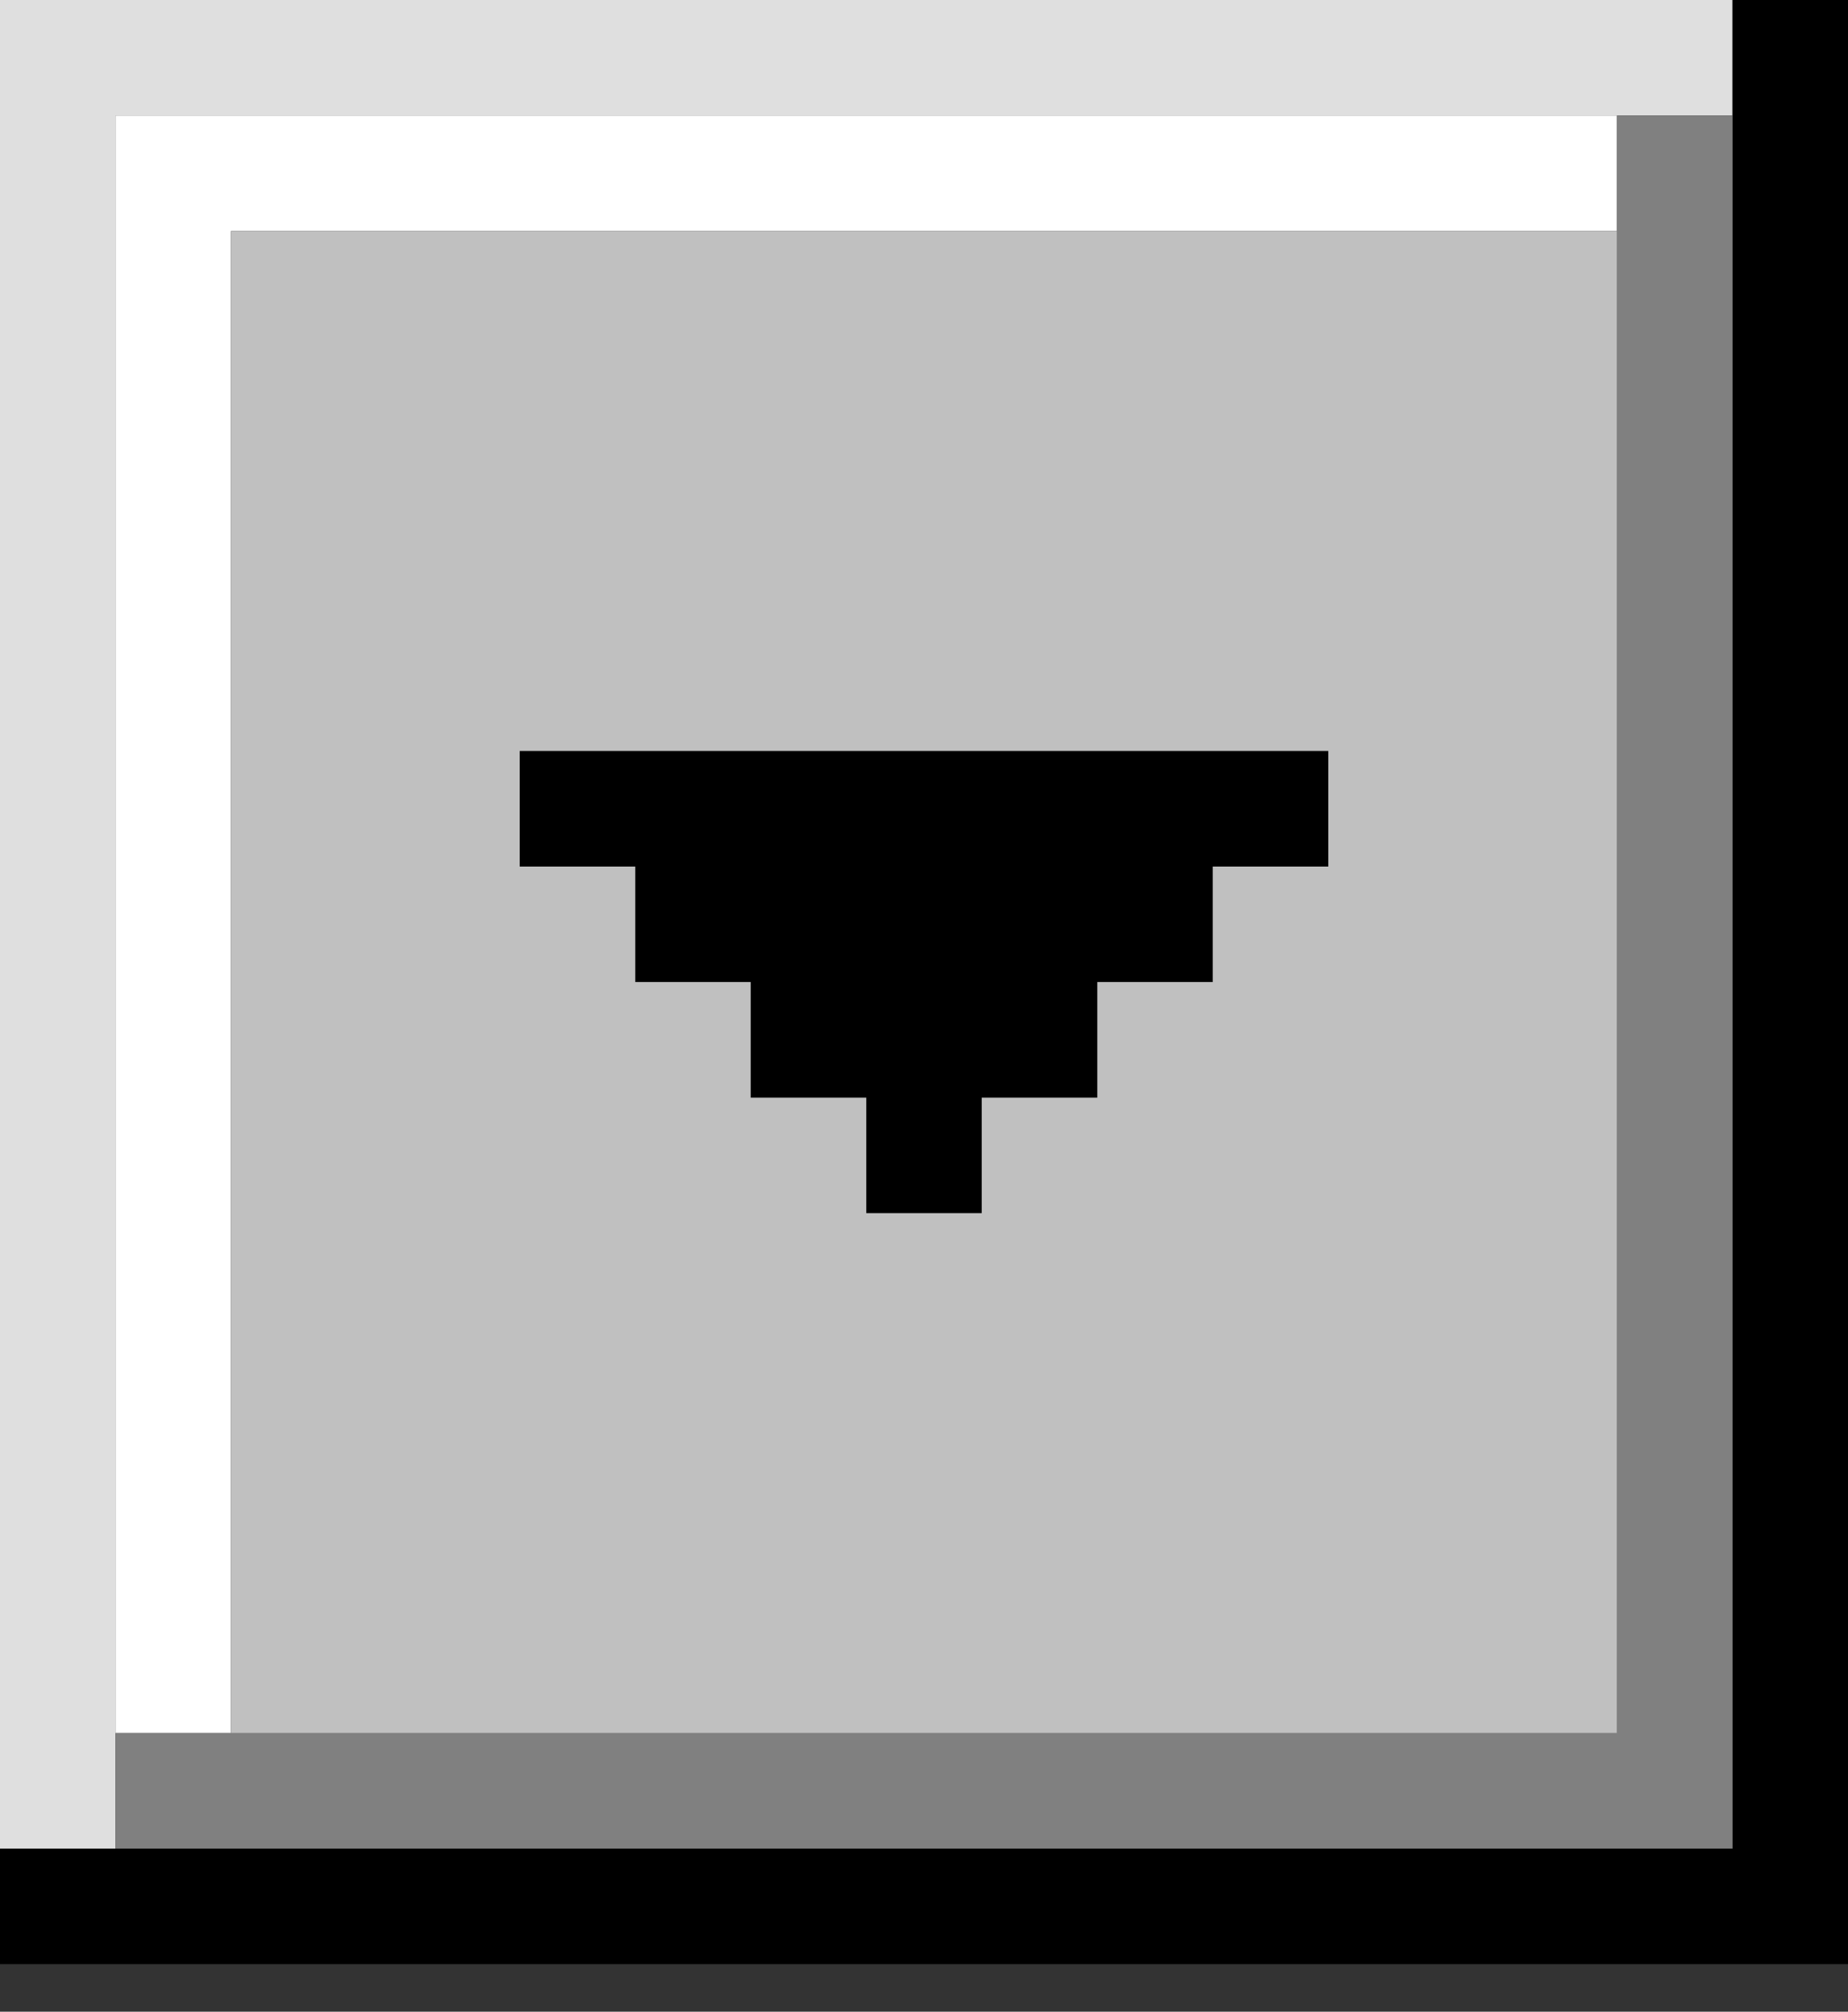 <svg width="34" height="37" viewBox="0 0 34 37" fill="none" xmlns="http://www.w3.org/2000/svg">
<rect x="0" y="0" width="34" height="37" fill="#333333" stroke="none"/>
<g clip-path="url(#clip0_361_1139)">
<path fill-rule="evenodd" clip-rule="evenodd" d="M31.875 0H0V34H2.125V2.125H31.875V0Z" fill="#DFDFDF"/>
<path fill-rule="evenodd" clip-rule="evenodd" d="M4.25 2.125H2.125V31.875H4.25V4.25H29.75V2.125H4.25Z" fill="white"/>
<path fill-rule="evenodd" clip-rule="evenodd" d="M34 36.125H0V34H31.875V0H34V36.125Z" fill="black"/>
<path fill-rule="evenodd" clip-rule="evenodd" d="M31.875 2.125H29.75V31.875H2.125V34H31.875V2.125Z" fill="#808080"/>
<path d="M4.25 4.25H29.75V31.875H4.25V4.25Z" fill="#C0C0C0"/>
<path fill-rule="evenodd" clip-rule="evenodd" d="M24.438 13.812H9.562V15.938H11.688V18.062H13.812V20.188H15.938V22.312H18.062V20.188H20.188V18.062H22.312V15.938H24.438V13.812Z" fill="black"/>
</g>
<defs>
<clipPath id="clip0_361_1139">
<rect width="34" height="36.125" fill="white"/>
</clipPath>
</defs>
</svg>
